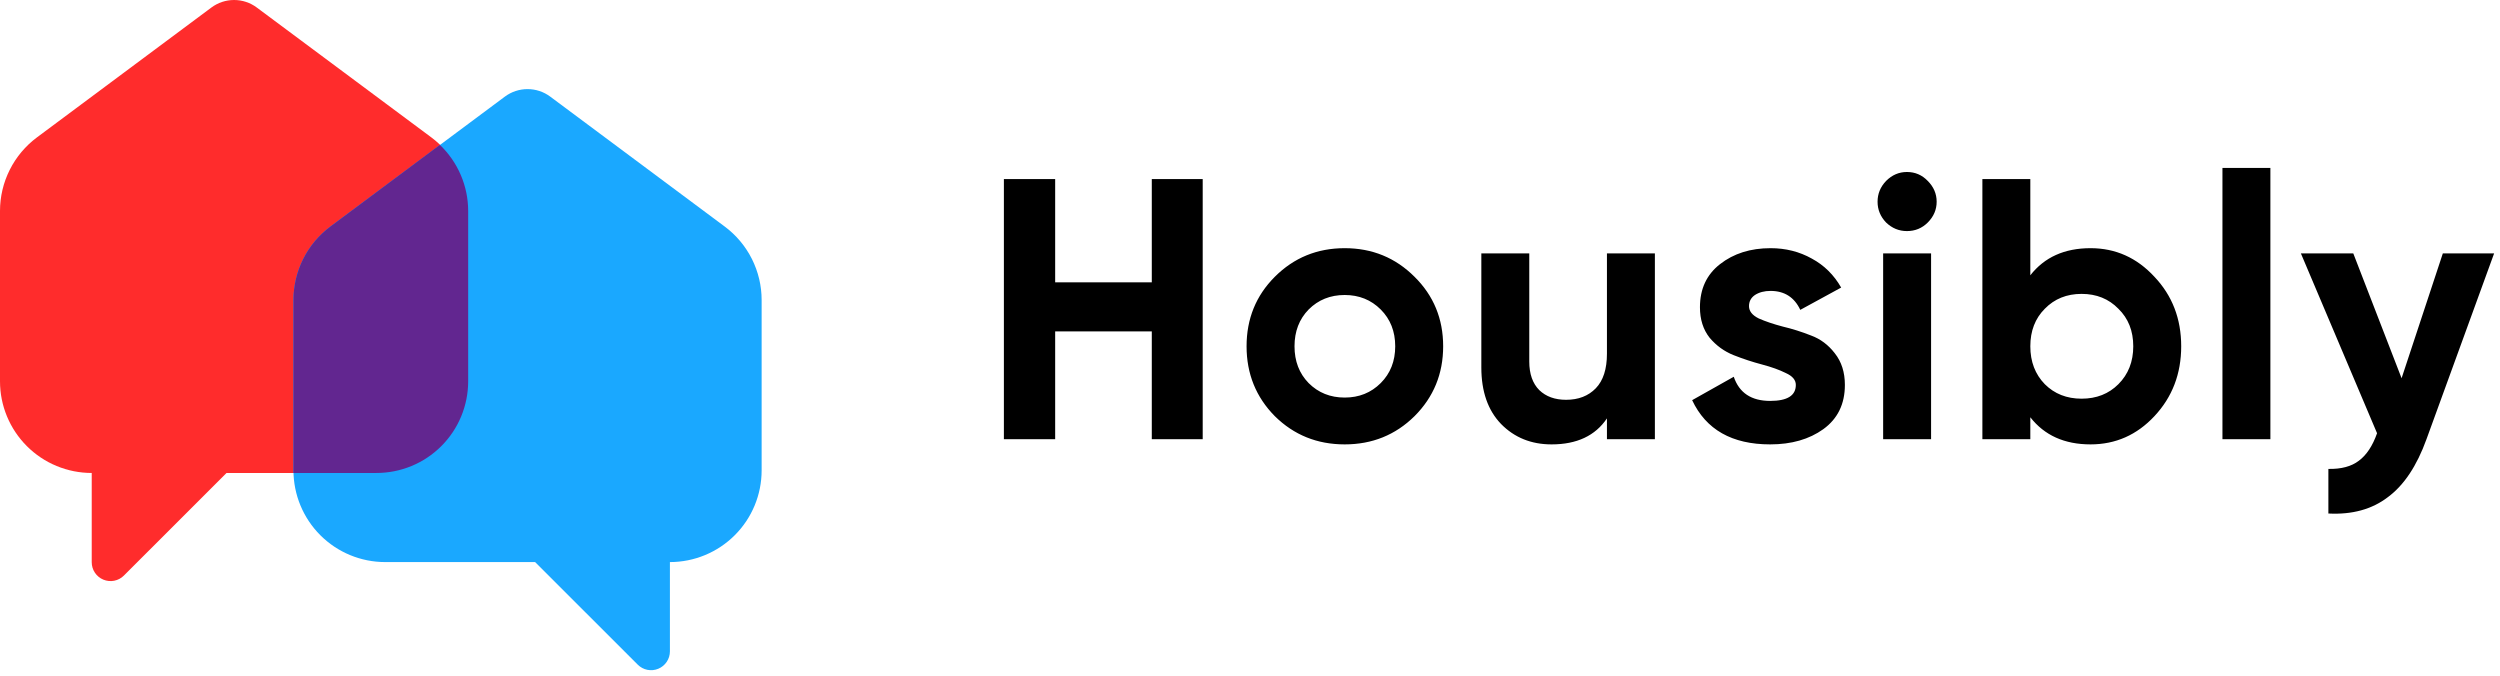 <svg width="148" height="40" viewBox="0 0 148 40" fill="none" xmlns="http://www.w3.org/2000/svg">
<path d="M12.518 0.443L2.188 8.133C1.509 8.638 0.958 9.295 0.578 10.052C0.198 10.808 -0 11.642 9.75917e-08 12.489V22.572C5.18911e-08 23.285 0.14 23.991 0.413 24.649C0.686 25.308 1.086 25.907 1.591 26.411C2.095 26.915 2.693 27.315 3.352 27.587C4.011 27.86 4.717 28 5.43 28V33.284C5.43 33.505 5.495 33.721 5.618 33.904C5.741 34.088 5.915 34.231 6.119 34.315C6.323 34.4 6.547 34.422 6.763 34.379C6.98 34.336 7.179 34.23 7.335 34.073L13.41 28H22.29C23.003 28 23.709 27.86 24.368 27.587C25.027 27.315 25.625 26.915 26.13 26.411C26.634 25.907 27.034 25.308 27.307 24.649C27.58 23.991 27.72 23.285 27.72 22.572V12.489C27.721 11.643 27.523 10.808 27.143 10.052C26.764 9.296 26.212 8.639 25.534 8.133L15.198 0.443C14.811 0.155 14.341 0 13.858 0C13.376 0 12.906 0.155 12.518 0.443Z" fill="#FF2C2C"/>
<path d="M32.571 5.718L42.901 13.41C43.58 13.915 44.131 14.572 44.511 15.327C44.891 16.083 45.089 16.918 45.089 17.764V27.846C45.089 29.286 44.517 30.667 43.498 31.685C42.48 32.703 41.099 33.275 39.659 33.275V38.559C39.659 38.78 39.594 38.996 39.471 39.179C39.349 39.363 39.175 39.506 38.971 39.59C38.767 39.675 38.542 39.697 38.326 39.654C38.109 39.611 37.911 39.504 37.755 39.348L31.679 33.275H22.803C21.363 33.275 19.983 32.703 18.964 31.685C17.946 30.667 17.374 29.286 17.373 27.846V17.764C17.373 16.918 17.571 16.084 17.951 15.328C18.33 14.572 18.881 13.915 19.559 13.41L29.891 5.718C30.279 5.43 30.749 5.275 31.231 5.275C31.714 5.275 32.184 5.43 32.571 5.718Z" fill="#1AA8FF"/>
<path d="M27.716 22.571V12.489C27.715 11.758 27.567 11.034 27.279 10.362C26.992 9.69 26.571 9.083 26.043 8.578L19.559 13.41C18.881 13.915 18.33 14.572 17.951 15.327C17.571 16.083 17.373 16.917 17.373 17.763V27.846C17.373 27.897 17.373 27.949 17.373 28H22.279C22.992 28.001 23.699 27.861 24.359 27.589C25.018 27.317 25.618 26.917 26.123 26.413C26.628 25.909 27.029 25.31 27.302 24.651C27.576 23.992 27.716 23.285 27.716 22.571Z" fill="#622690"/>
<path d="M68.186 10.6H71.2V26H68.186V19.62H62.466V26H59.43V10.6H62.466V16.716H68.186V10.6ZM83.741 24.636C82.612 25.751 81.233 26.308 79.605 26.308C77.977 26.308 76.598 25.751 75.469 24.636C74.354 23.507 73.797 22.128 73.797 20.5C73.797 18.872 74.354 17.501 75.469 16.386C76.598 15.257 77.977 14.692 79.605 14.692C81.233 14.692 82.612 15.257 83.741 16.386C84.87 17.501 85.435 18.872 85.435 20.5C85.435 22.128 84.87 23.507 83.741 24.636ZM77.471 22.678C78.043 23.25 78.754 23.536 79.605 23.536C80.456 23.536 81.167 23.25 81.739 22.678C82.311 22.106 82.597 21.38 82.597 20.5C82.597 19.62 82.311 18.894 81.739 18.322C81.167 17.75 80.456 17.464 79.605 17.464C78.754 17.464 78.043 17.75 77.471 18.322C76.913 18.894 76.635 19.62 76.635 20.5C76.635 21.38 76.913 22.106 77.471 22.678ZM95.131 15H97.969V26H95.131V24.768C94.442 25.795 93.349 26.308 91.853 26.308C90.651 26.308 89.653 25.905 88.861 25.098C88.084 24.291 87.695 23.177 87.695 21.754V15H90.533V21.402C90.533 22.135 90.731 22.7 91.127 23.096C91.523 23.477 92.051 23.668 92.711 23.668C93.445 23.668 94.031 23.441 94.471 22.986C94.911 22.531 95.131 21.849 95.131 20.94V15ZM103.541 18.124C103.541 18.417 103.731 18.659 104.113 18.85C104.509 19.026 104.985 19.187 105.543 19.334C106.1 19.466 106.657 19.642 107.215 19.862C107.772 20.067 108.241 20.419 108.623 20.918C109.019 21.417 109.217 22.04 109.217 22.788C109.217 23.917 108.791 24.79 107.941 25.406C107.105 26.007 106.056 26.308 104.795 26.308C102.536 26.308 100.996 25.435 100.175 23.69L102.639 22.304C102.961 23.257 103.68 23.734 104.795 23.734C105.807 23.734 106.313 23.419 106.313 22.788C106.313 22.495 106.115 22.26 105.719 22.084C105.337 21.893 104.868 21.725 104.311 21.578C103.753 21.431 103.196 21.248 102.639 21.028C102.081 20.808 101.605 20.463 101.209 19.994C100.827 19.51 100.637 18.909 100.637 18.19C100.637 17.105 101.033 16.254 101.825 15.638C102.631 15.007 103.629 14.692 104.817 14.692C105.711 14.692 106.525 14.897 107.259 15.308C107.992 15.704 108.571 16.276 108.997 17.024L106.577 18.344C106.225 17.596 105.638 17.222 104.817 17.222C104.45 17.222 104.142 17.303 103.893 17.464C103.658 17.625 103.541 17.845 103.541 18.124ZM112.89 13.68C112.42 13.68 112.01 13.511 111.658 13.174C111.32 12.822 111.152 12.411 111.152 11.942C111.152 11.473 111.32 11.062 111.658 10.71C112.01 10.358 112.42 10.182 112.89 10.182C113.374 10.182 113.784 10.358 114.122 10.71C114.474 11.062 114.65 11.473 114.65 11.942C114.65 12.411 114.474 12.822 114.122 13.174C113.784 13.511 113.374 13.68 112.89 13.68ZM111.482 26V15H114.32V26H111.482ZM123.759 14.692C125.241 14.692 126.502 15.257 127.543 16.386C128.599 17.501 129.127 18.872 129.127 20.5C129.127 22.128 128.599 23.507 127.543 24.636C126.502 25.751 125.241 26.308 123.759 26.308C122.219 26.308 121.031 25.773 120.195 24.702V26H117.357V10.6H120.195V16.298C121.031 15.227 122.219 14.692 123.759 14.692ZM121.053 22.744C121.625 23.316 122.351 23.602 123.231 23.602C124.111 23.602 124.837 23.316 125.409 22.744C125.996 22.157 126.289 21.409 126.289 20.5C126.289 19.591 125.996 18.85 125.409 18.278C124.837 17.691 124.111 17.398 123.231 17.398C122.351 17.398 121.625 17.691 121.053 18.278C120.481 18.85 120.195 19.591 120.195 20.5C120.195 21.409 120.481 22.157 121.053 22.744ZM131.569 26V9.94H134.407V26H131.569ZM144.616 15H147.652L143.648 26C143.076 27.584 142.314 28.728 141.36 29.432C140.422 30.151 139.248 30.473 137.84 30.4V27.76C138.603 27.775 139.204 27.613 139.644 27.276C140.099 26.939 140.458 26.396 140.722 25.648L136.212 15H139.314L142.174 22.392L144.616 15Z" fill="black"/>
</svg>
